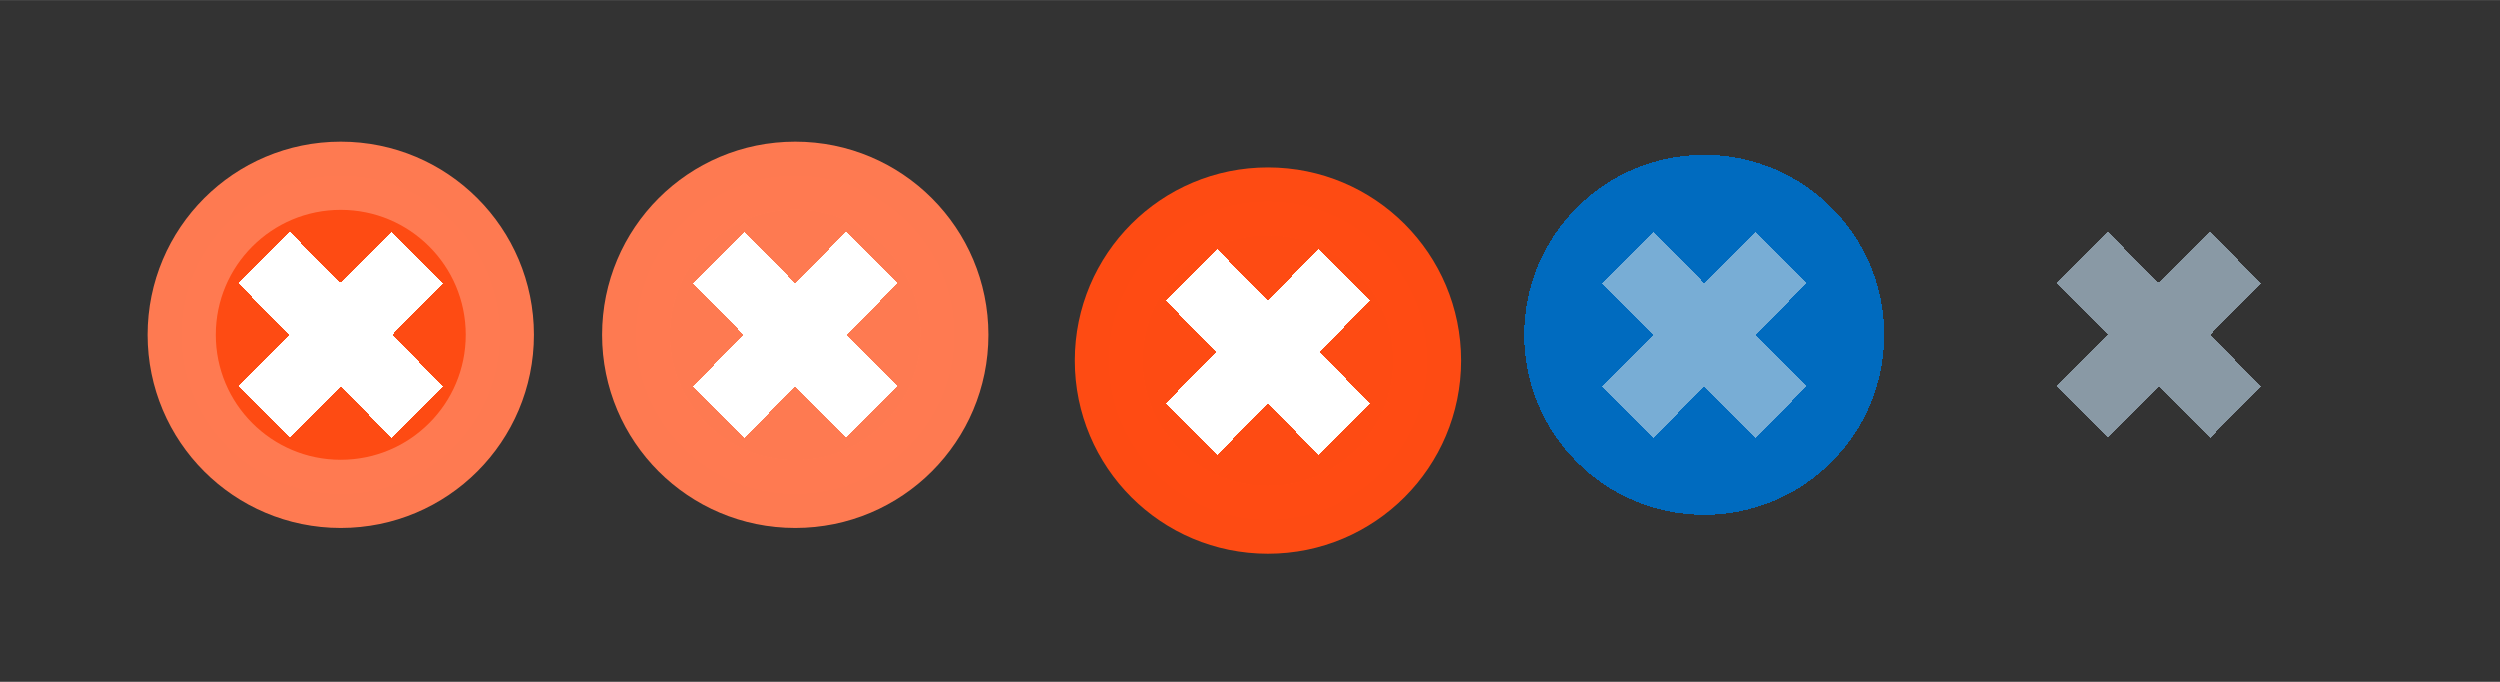 <?xml version="1.0" encoding="UTF-8" standalone="no"?>
<!-- Created with Inkscape (http://www.inkscape.org/) -->

<svg
   xmlns:dc="http://purl.org/dc/elements/1.1/"
   xmlns:cc="http://creativecommons.org/ns#"
   xmlns:rdf="http://www.w3.org/1999/02/22-rdf-syntax-ns#"
   xmlns:svg="http://www.w3.org/2000/svg"
   xmlns="http://www.w3.org/2000/svg"
   xmlns:sodipodi="http://sodipodi.sourceforge.net/DTD/sodipodi-0.dtd"
   xmlns:inkscape="http://www.inkscape.org/namespaces/inkscape"
   width="110"
   height="30"
   viewBox="0 0 29.11 7.938"
   version="1.1"
   id="svg8"
   inkscape:version="0.92.3 (2405546, 2018-03-11)"
   sodipodi:docname="close.svg">
  <rect x="0" y="0" width="29.11" height="7.938" fill="#333333" stroke="none"/>
  <defs
     id="defs2" />
  <sodipodi:namedview
     id="base"
     pagecolor="#ffffff"
     bordercolor="#666666"
     borderopacity="1.0"
     inkscape:pageopacity="0.0"
     inkscape:pageshadow="2"
     inkscape:zoom="7.137"
     inkscape:cx="65.24"
     inkscape:cy="20.07"
     inkscape:document-units="px"
     inkscape:current-layer="layer1"
     showgrid="false"
     units="px"
     inkscape:pagecheckerboard="true"
     inkscape:showpageshadow="false"
     inkscape:window-width="1335"
     inkscape:window-height="802"
     inkscape:window-x="210"
     inkscape:window-y="256"
     inkscape:window-maximized="0"
     inkscape:snap-global="true"
     fit-margin-top="5"
     fit-margin-left="5"
     fit-margin-right="5"
     fit-margin-bottom="5" />
  <g
     inkscape:label="Layer 1"
     inkscape:groupmode="layer"
     id="layer1"
     transform="translate(22.97,-283.1)">
    <g
       id="active-center"
       transform="translate(-12.74,-2.202)">
      <rect
         y="286.6"
         x="-8.908"
         height="5.292"
         width="5.292"
         id="rect858"
         style="opacity:1;fill:none;fill-opacity:0.14;fill-rule:evenodd;stroke:none;stroke-width:3.241;stroke-linecap:round;stroke-linejoin:miter;stroke-miterlimit:4;stroke-dasharray:none;stroke-dashoffset:0;stroke-opacity:1;paint-order:normal;shape-rendering:crispEdges" />
      <circle
         r="1.852"
         cy="289.2"
         cx="-6.262"
         id="path2312"
         style="opacity:1;fill:#ff4c14;fill-opacity:0.996;fill-rule:evenodd;stroke:#ff7b52;stroke-width:0.794;stroke-linecap:round;stroke-linejoin:miter;stroke-miterlimit:4;stroke-dasharray:none;stroke-dashoffset:0;stroke-opacity:0.996;paint-order:normal" />
      <path
         id="rect2624"
         d="m -5.671,288 -0.592,0.6 -0.591,-0.6 -0.599,0.6 0.591,0.6 -0.591,0.6 0.6,0.6 0.591,-0.6 0.591,0.6 0.599,-0.6 -0.591,-0.6 0.591,-0.6 z"
         style="opacity:1;fill:#ffffff;fill-opacity:1;fill-rule:evenodd;stroke:none;stroke-width:0.472;stroke-linecap:round;stroke-linejoin:miter;stroke-miterlimit:4;stroke-dasharray:none;stroke-dashoffset:0;stroke-opacity:1;paint-order:normal;shape-rendering:crispEdges"
         inkscape:connector-curvature="0" />
    </g>
    <g
       transform="translate(-7.448,-2.202)"
       id="hover-center">
      <rect
         style="opacity:1;fill:none;fill-opacity:0.14;fill-rule:evenodd;stroke:none;stroke-width:3.241;stroke-linecap:round;stroke-linejoin:miter;stroke-miterlimit:4;stroke-dasharray:none;stroke-dashoffset:0;stroke-opacity:1;paint-order:normal;shape-rendering:crispEdges"
         id="rect5092"
         width="5.292"
         height="5.292"
         x="-8.908"
         y="286.6" />
      <circle
         style="opacity:1;fill:#ff7b52;fill-opacity:0.996;fill-rule:evenodd;stroke:#ff7b52;stroke-width:0.794;stroke-linecap:round;stroke-linejoin:miter;stroke-miterlimit:4;stroke-dasharray:none;stroke-dashoffset:0;stroke-opacity:0.996;paint-order:normal"
         id="circle5094"
         cx="-6.262"
         cy="289.2"
         r="1.852" />
      <path
         inkscape:connector-curvature="0"
         style="opacity:1;fill:#ffffff;fill-opacity:1;fill-rule:evenodd;stroke:none;stroke-width:0.472;stroke-linecap:round;stroke-linejoin:miter;stroke-miterlimit:4;stroke-dasharray:none;stroke-dashoffset:0;stroke-opacity:1;paint-order:normal;shape-rendering:crispEdges"
         d="m -5.671,288 -0.592,0.6 -0.591,-0.6 -0.599,0.6 0.591,0.6 -0.591,0.6 0.6,0.6 0.591,-0.6 0.591,0.6 0.599,-0.6 -0.591,-0.6 0.591,-0.6 z"
         id="path5096" />
    </g>
    <g
       transform="translate(-2.156,-2.202)"
       id="pressed-center">
      <rect
         style="opacity:1;fill:none;fill-opacity:0.14;fill-rule:evenodd;stroke:none;stroke-width:3.241;stroke-linecap:round;stroke-linejoin:miter;stroke-miterlimit:4;stroke-dasharray:none;stroke-dashoffset:0;stroke-opacity:1;paint-order:normal;shape-rendering:crispEdges"
         id="rect5100"
         width="5.292"
         height="5.292"
         x="-8.908"
         y="286.6" />
      <circle
         style="opacity:1;fill:#ff4c14;fill-opacity:0.996;fill-rule:evenodd;stroke:#ff4c14;stroke-width:0.794;stroke-linecap:round;stroke-linejoin:miter;stroke-miterlimit:4;stroke-dasharray:none;stroke-dashoffset:0;stroke-opacity:0.996;paint-order:normal"
         id="circle5102"
         cx="-6.05"
         cy="289.5"
         r="1.852" />
      <path
         inkscape:connector-curvature="0"
         style="opacity:1;fill:#ffffff;fill-opacity:1;fill-rule:evenodd;stroke:none;stroke-width:0.472;stroke-linecap:round;stroke-linejoin:miter;stroke-miterlimit:4;stroke-dasharray:none;stroke-dashoffset:0;stroke-opacity:1;paint-order:normal;shape-rendering:crispEdges"
         d="m -5.459,288.2 -0.592,0.6 -0.591,-0.6 -0.599,0.6 0.591,0.6 -0.591,0.6 0.6,0.6 0.591,-0.6 0.591,0.6 0.599,-0.6 -0.591,-0.6 0.591,-0.6 z"
         id="path5104" />
    </g>
    <g
       id="inactive-center"
       transform="translate(-2.989,6.498)">
      <circle
         r="2.096"
         cy="280.5"
         cx="-0.137"
         id="circle2347"
         style="opacity:1;fill:#006bbf;fill-opacity:1;fill-rule:evenodd;stroke:none;stroke-width:0.793;stroke-linecap:round;stroke-linejoin:miter;stroke-miterlimit:4;stroke-dasharray:none;stroke-dashoffset:0;stroke-opacity:1;paint-order:normal;shape-rendering:crispEdges" />
      <rect
         y="277.9"
         x="-2.783"
         height="5.292"
         width="5.292"
         id="rect2343"
         style="opacity:1;fill:none;fill-opacity:0.14;fill-rule:evenodd;stroke:none;stroke-width:3.241;stroke-linecap:round;stroke-linejoin:miter;stroke-miterlimit:4;stroke-dasharray:none;stroke-dashoffset:0;stroke-opacity:1;paint-order:normal;shape-rendering:crispEdges" />
      <path
         inkscape:connector-curvature="0"
         style="opacity:1;fill:#b6cfe0;fill-opacity:0.659;fill-rule:evenodd;stroke:none;stroke-width:0.472;stroke-linecap:round;stroke-linejoin:miter;stroke-miterlimit:4;stroke-dasharray:none;stroke-dashoffset:0;stroke-opacity:1;paint-order:normal;shape-rendering:crispEdges"
         d="m 0.463,279.3 -0.6,0.6 -0.59,-0.6 -0.6,0.6 0.6,0.6 -0.6,0.6 0.6,0.6 0.59,-0.6 0.6,0.6 0.59,-0.6 -0.59,-0.6 0.59,-0.6 z"
         id="path5136" />
    </g>
    <g
       transform="translate(2.303,6.498)"
       id="deactivated-center">
      <rect
         style="opacity:1;fill:none;fill-opacity:0.14;fill-rule:evenodd;stroke:none;stroke-width:3.241;stroke-linecap:round;stroke-linejoin:miter;stroke-miterlimit:4;stroke-dasharray:none;stroke-dashoffset:0;stroke-opacity:1;paint-order:normal;shape-rendering:crispEdges"
         id="rect5153"
         width="5.292"
         height="5.292"
         x="-2.783"
         y="277.9" />
      <path
         id="path5155"
         d="m 0.463,279.3 -0.6,0.6 -0.59,-0.6 -0.6,0.6 0.6,0.6 -0.6,0.6 0.6,0.6 0.59,-0.6 0.6,0.6 0.59,-0.6 -0.59,-0.6 0.59,-0.6 z"
         style="opacity:1;fill:#b6cfe0;fill-opacity:0.659;fill-rule:evenodd;stroke:none;stroke-width:0.472;stroke-linecap:round;stroke-linejoin:miter;stroke-miterlimit:4;stroke-dasharray:none;stroke-dashoffset:0;stroke-opacity:1;paint-order:normal;shape-rendering:crispEdges"
         inkscape:connector-curvature="0" />
    </g>
  </g>
</svg>
